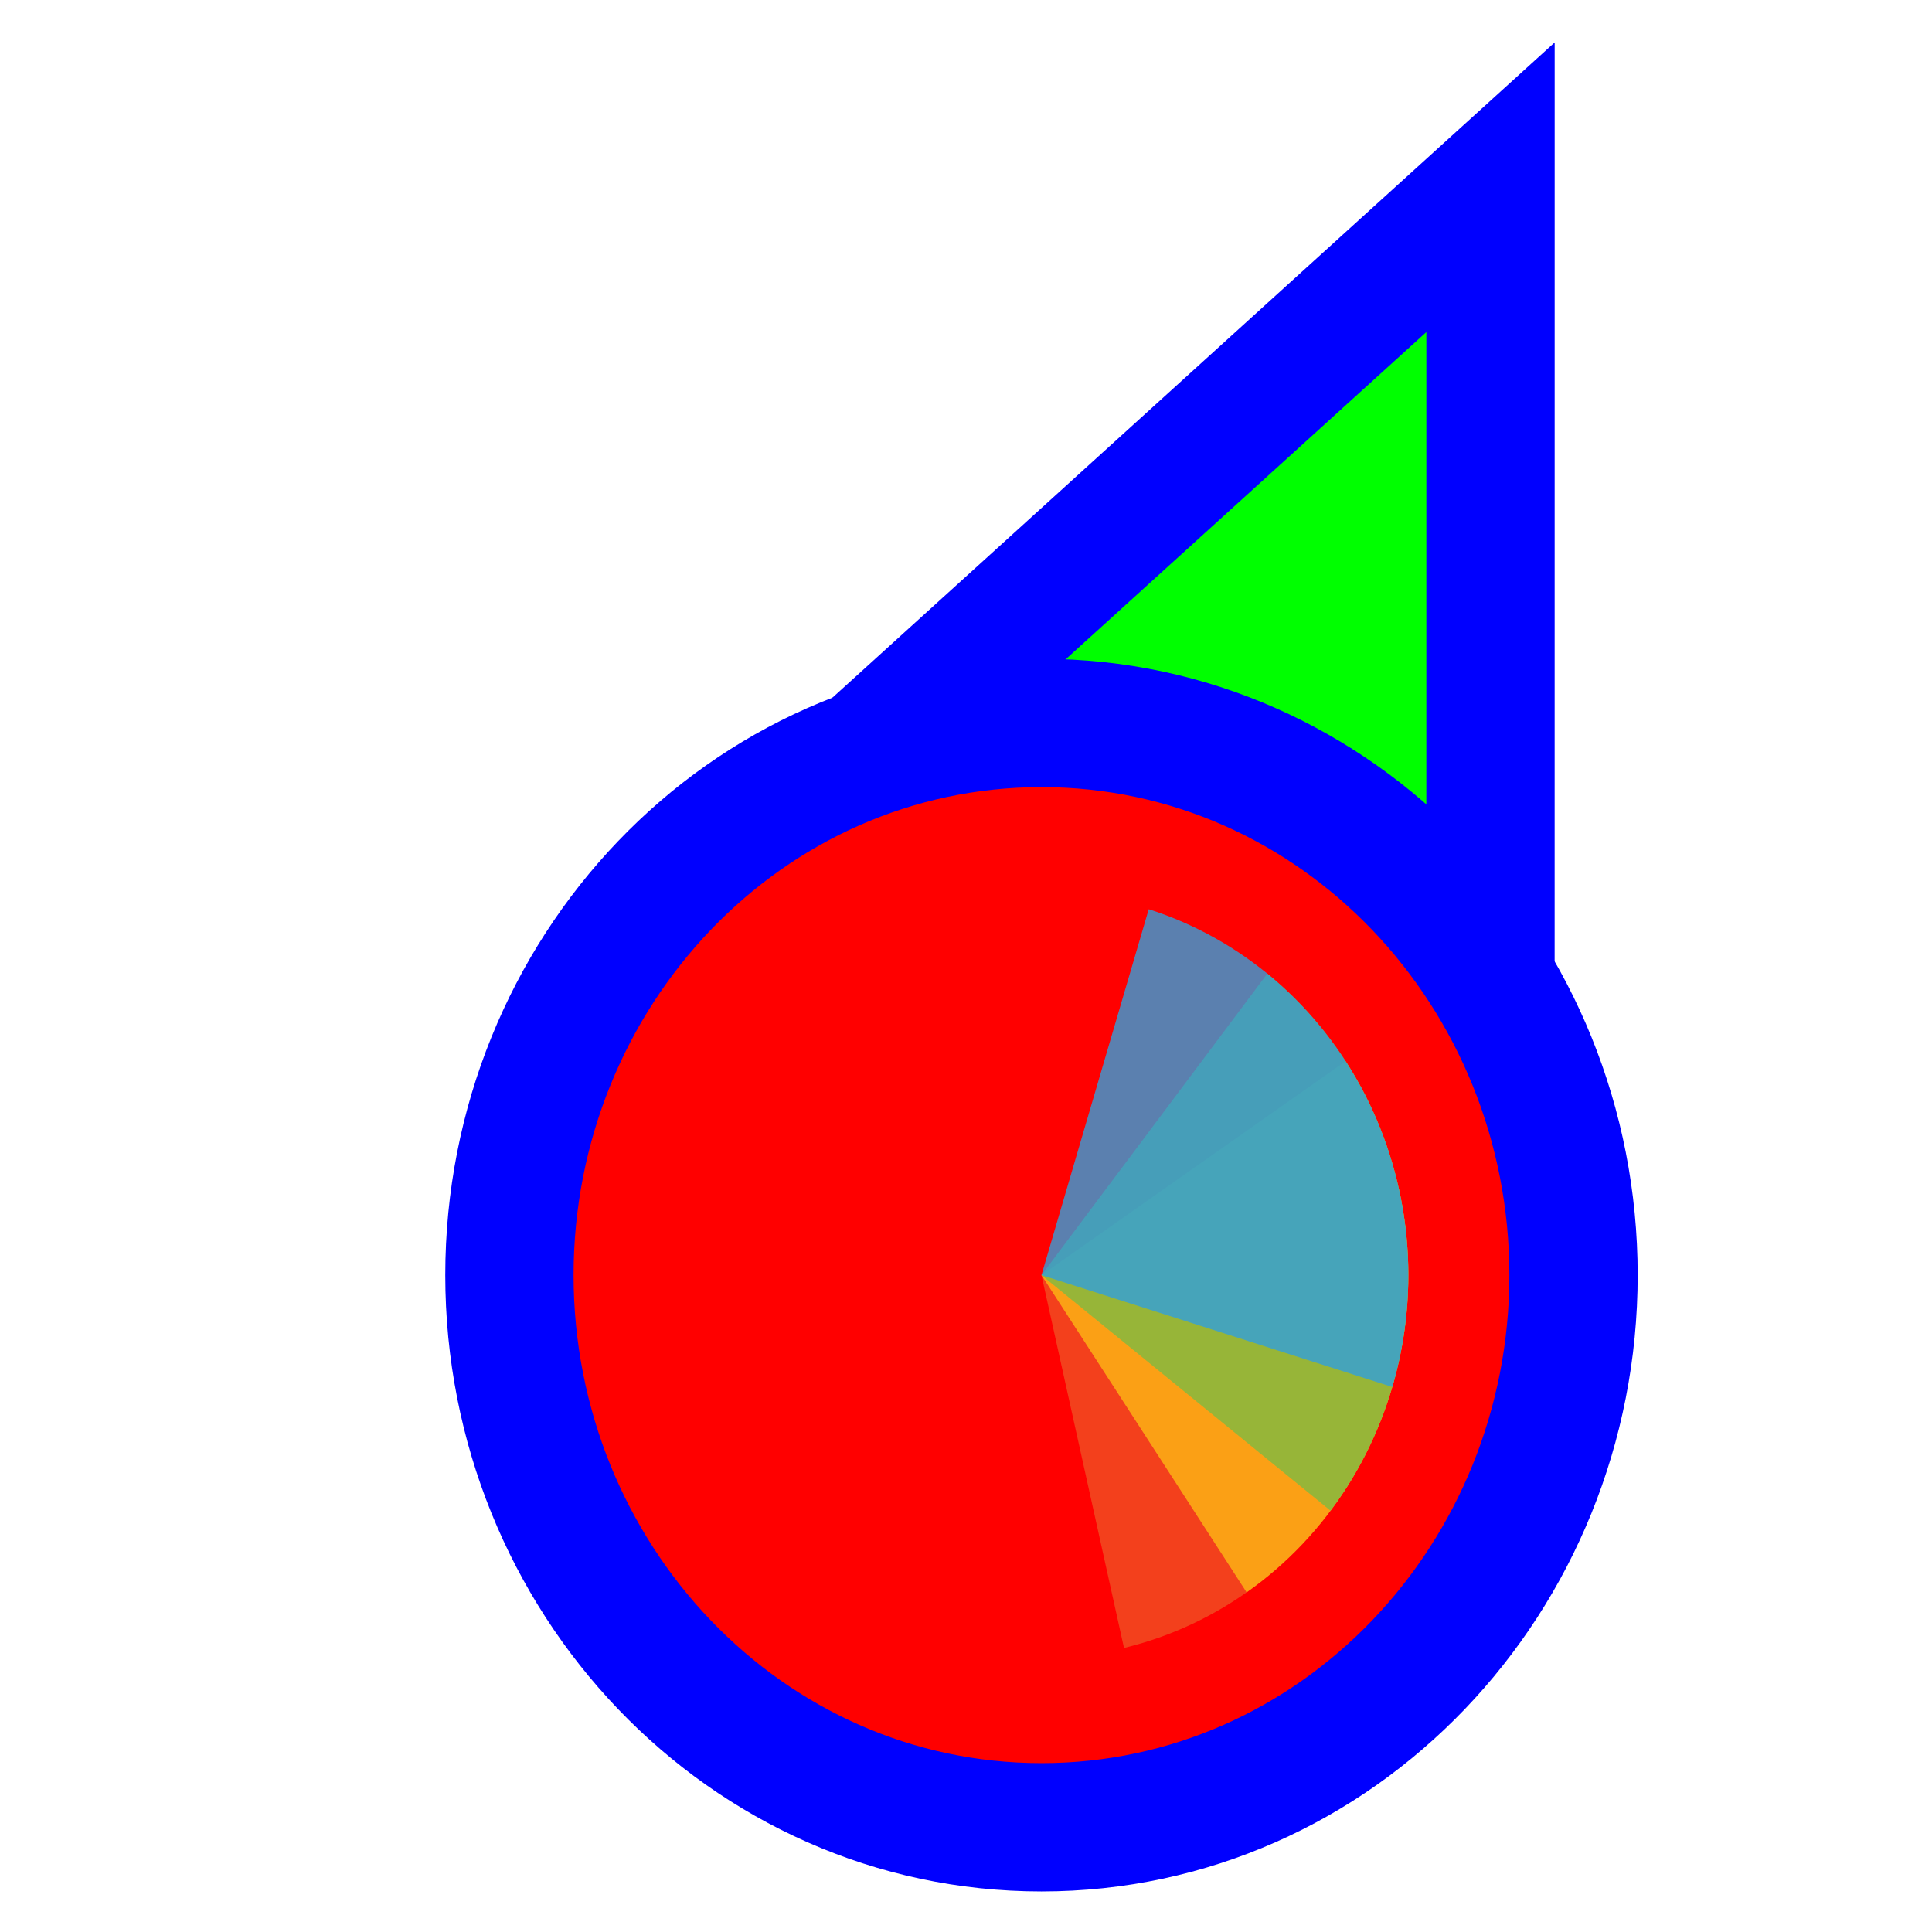 <svg width="256" height="256" viewBox="0 0 256 256" fill="none" xmlns="http://www.w3.org/2000/svg">
<path d="M183.289 37.705L197.501 24.811L197.5 44L197.495 164L197.494 176.678L185.766 171.863L140.92 153.451L140.718 153.368L140.52 153.274L96.371 132.431L84.865 126.999L94.289 118.449L183.289 37.705Z" fill="#00FF00" stroke="#0000FF" stroke-width="17"/>
<path d="M138 242.125C98.73 242.125 67.5 209.028 67.5 168.961C67.5 128.894 98.73 95.797 138 95.797C177.27 95.797 208.5 128.894 208.5 168.961C208.5 209.028 177.27 242.125 138 242.125Z" fill="#FF0000" stroke="#0000FF" stroke-width="17"/>
<path d="M185.366 157.556L138 168.961L148.935 218.362C155.155 216.864 161.031 214.103 166.229 210.237C171.426 206.371 175.842 201.475 179.225 195.829C182.608 190.182 184.891 183.896 185.945 177.329C186.998 170.763 186.802 164.044 185.366 157.556Z" fill="#F05024" fill-opacity="0.8"/>
<path d="M165.183 210.993L138 168.961L178.301 140.61C181.871 146.13 184.363 152.329 185.636 158.853C186.908 165.378 186.936 172.1 185.718 178.635C184.5 185.171 182.06 191.393 178.536 196.945C175.013 202.497 170.475 207.27 165.183 210.993Z" fill="#FCB813" fill-opacity="0.8"/>
<path d="M167.928 129.009L138 168.961L176.306 200.175C180.236 194.929 183.137 188.926 184.843 182.51C186.549 176.095 187.027 169.391 186.249 162.783C185.471 156.174 183.453 149.79 180.309 143.995C177.166 138.201 172.959 133.108 167.928 129.009Z" fill="#7EBA41" fill-opacity="0.8"/>
<path d="M184.487 183.784L138 168.961L152.213 120.476C158.317 122.423 163.995 125.605 168.921 129.84C173.846 134.075 177.924 139.28 180.921 145.159C183.918 151.038 185.775 157.474 186.387 164.102C186.999 170.729 186.353 177.417 184.487 183.784Z" fill="#32A0DA" fill-opacity="0.8"/>
</svg>
